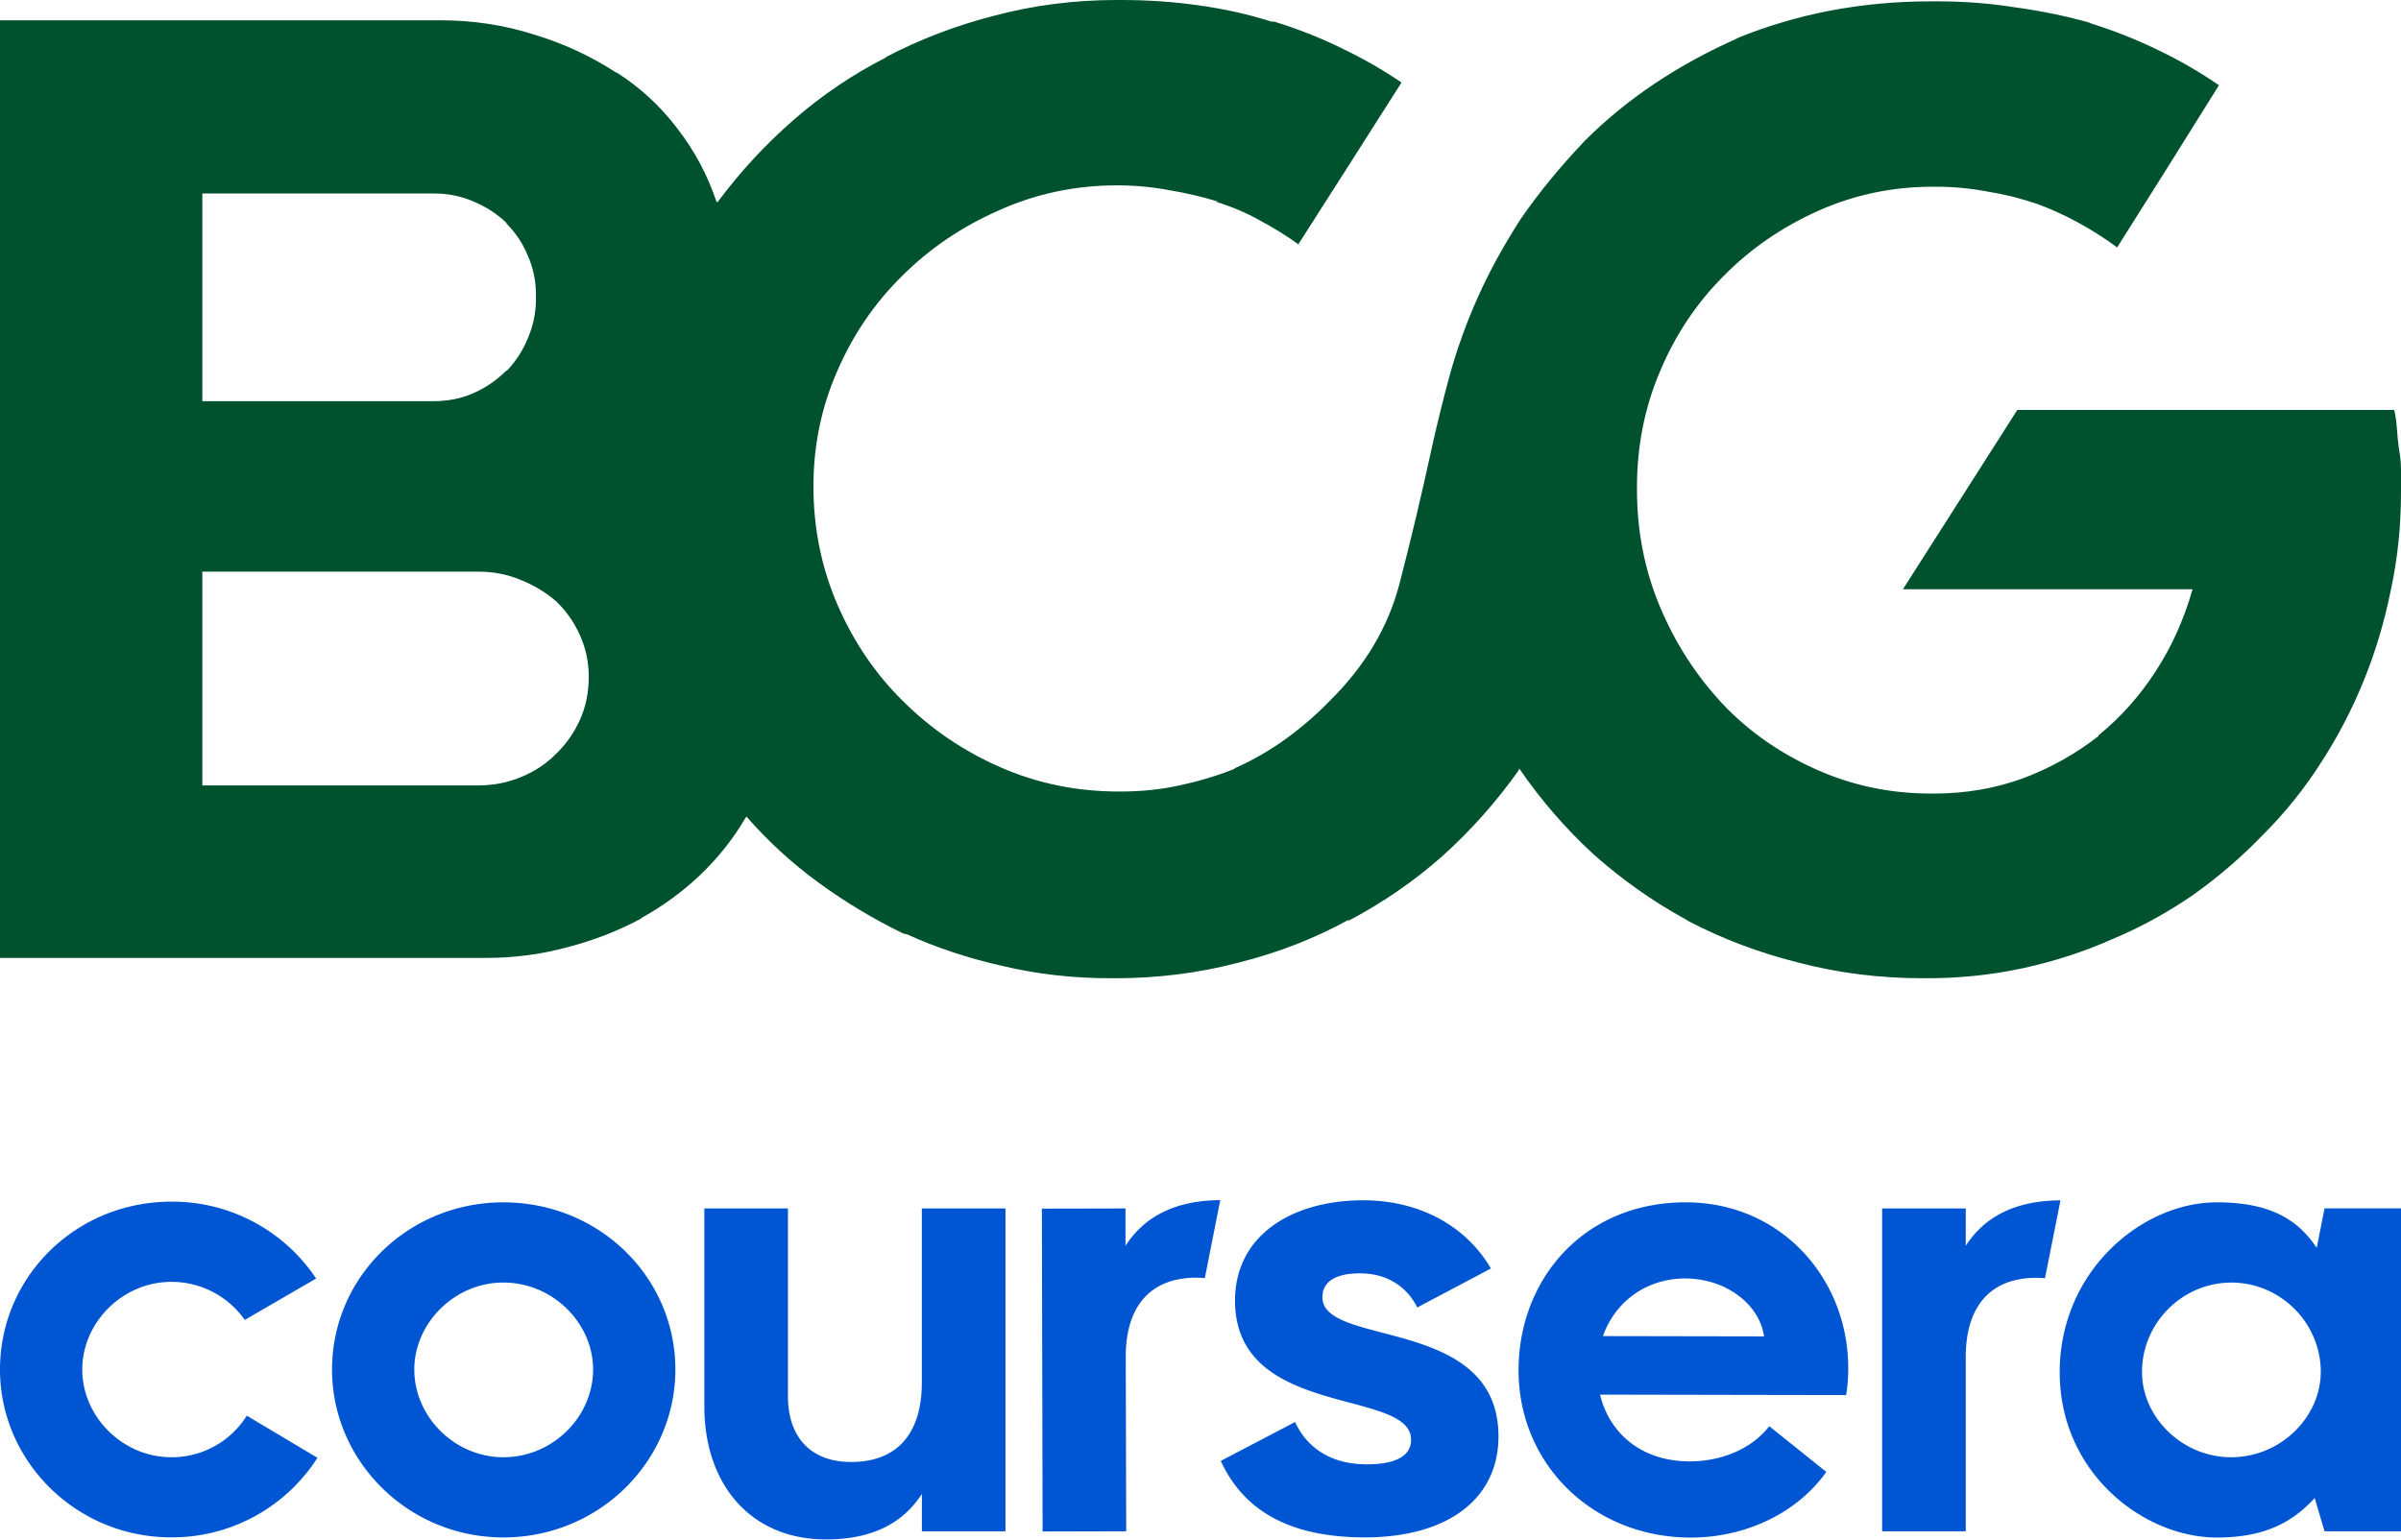 <?xml version="1.0" encoding="UTF-8" standalone="no"?>
<svg
   xmlns:dc="http://purl.org/dc/elements/1.1/"
   xmlns:cc="http://creativecommons.org/ns#"
   xmlns:rdf="http://www.w3.org/1999/02/22-rdf-syntax-ns#"
   xmlns:svg="http://www.w3.org/2000/svg"
   xmlns="http://www.w3.org/2000/svg"
   xmlns:sodipodi="http://sodipodi.sourceforge.net/DTD/sodipodi-0.dtd"
   xmlns:inkscape="http://www.inkscape.org/namespaces/inkscape"
   inkscape:version="1.0 (4035a4fb49, 2020-05-01)"
   height="385"
   width="600"
   sodipodi:docname="bcg_dt.svg"
   id="svg1305"
   version="1.1"
   stroke-miterlimit="2"
   stroke-linejoin="round"
   clip-rule="evenodd"
   fill-rule="evenodd"
   viewBox="0 0 600 385">
  <defs
     id="defs1309" />
  <sodipodi:namedview
     inkscape:current-layer="svg1305"
     inkscape:window-maximized="1"
     inkscape:window-y="29"
     inkscape:window-x="-9"
     inkscape:cy="259.8394"
     inkscape:cx="577.5"
     inkscape:zoom="1.0458874"
     showgrid="false"
     id="namedview1307"
     inkscape:window-height="1013"
     inkscape:window-width="1920"
     inkscape:pageshadow="2"
     inkscape:pageopacity="0"
     guidetolerance="10"
     gridtolerance="10"
     objecttolerance="10"
     borderopacity="1"
     bordercolor="#666666"
     pagecolor="#ffffff" />
  <path
     style="stroke-width:0.519"
     id="path1303"
     fill-rule="nonzero"
     fill="#0056d2"
     d="m 82.973,342.351 c 0,-23.108 19.025,-41.795 42.813,-41.795 23.954,0 42.985,18.698 42.985,41.795 0,22.936 -19.031,41.967 -42.985,41.967 -23.788,0 -42.813,-19.051 -42.813,-41.967 z m 65.241,0 c 0,-11.551 -10.024,-21.747 -22.427,-21.747 -12.232,0 -22.256,10.196 -22.256,21.747 0,11.723 10.024,21.918 22.256,21.918 12.424,0 22.427,-10.196 22.427,-21.918 z m 366.498,0.68 c 0,-25.315 20.558,-42.476 39.25,-42.476 12.741,0 20.049,3.906 24.972,11.385 l 1.958,-9.868 h 19.108 v 80.713 h -19.108 l -2.467,-8.31 c -5.604,6.118 -12.574,9.868 -24.463,9.868 -18.35,-0.026 -39.25,-16.169 -39.25,-41.312 z m 65.241,-0.171 c -0.047,-12.22 -10.113,-22.248 -22.334,-22.248 -12.252,0 -22.334,10.082 -22.334,22.334 v 0.086 c 0,11.214 10.024,21.238 22.261,21.238 12.387,0 22.407,-10.024 22.407,-21.409 z m -88.722,-31.434 v -9.349 h -20.895 v 80.708 h 20.895 v -43.489 c 0,-13.083 6.461,-19.877 17.659,-19.877 0.743,0 1.449,0.052 2.14,0.119 l 3.875,-19.482 c -10.892,0.057 -18.786,3.792 -23.674,11.369 z m -209.974,0.005 v -9.349 l -20.895,0.047 0.177,80.698 20.895,-0.047 -0.114,-43.483 c -0.031,-13.078 6.415,-19.888 17.623,-19.913 0.715,0.004 1.429,0.042 2.14,0.119 L 304.935,300 c -10.907,0.088 -18.812,3.838 -23.679,11.432 z m -105.244,40.092 v -49.441 h 20.89 v 46.896 c 0,10.362 5.776,16.48 15.8,16.48 11.214,0 17.659,-6.799 17.659,-19.882 v -43.494 h 20.9 v 80.703 h -20.885 v -9.349 c -4.924,7.645 -12.912,11.385 -23.954,11.385 -18.688,0.005 -30.41,-13.587 -30.41,-33.298 z m 203.466,-9.079 c 0.047,-22.599 16.221,-41.936 41.873,-41.889 23.788,0.047 40.57,19.103 40.513,41.551 0.005,2.219 -0.171,4.436 -0.519,6.627 l -61.501,-0.114 c 2.358,9.687 10.331,16.667 22.396,16.693 7.303,0 15.125,-2.69 19.893,-8.798 l 14.252,11.427 c -7.329,10.351 -20.256,16.444 -34.01,16.418 -24.282,-0.083 -42.938,-18.298 -42.897,-41.915 z m 61.351,-8.383 c -1.174,-8.154 -9.655,-14.46 -19.68,-14.475 -9.687,0 -17.509,5.744 -20.584,14.403 z m -135.769,31.132 18.573,-9.723 c 3.07,6.653 9.209,10.575 17.909,10.575 8.014,0 11.084,-2.555 11.084,-6.139 0,-12.985 -43.998,-5.116 -43.998,-34.799 0,-16.371 14.325,-25.066 32.057,-25.066 13.473,0 25.409,5.968 31.891,17.052 l -18.407,9.739 c -2.727,-5.459 -7.843,-8.528 -14.325,-8.528 -6.305,0 -9.38,2.218 -9.38,5.968 0,12.621 43.998,4.607 43.998,34.799 0,15.691 -12.787,25.237 -33.423,25.237 -17.566,-0.015 -29.844,-5.812 -35.978,-19.114 z M 0,342.351 c 0,-23.274 19.025,-41.967 42.813,-41.967 14.515,-0.102 28.142,7.135 36.186,19.218 L 61.164,329.948 A 22.319,22.319 0 0 0 42.813,320.433 c -12.232,0 -22.256,10.196 -22.256,21.918 0,11.723 10.024,21.918 22.256,21.918 a 22.075,22.075 0 0 0 18.859,-10.388 l 17.659,10.533 C 71.382,376.857 57.568,384.376 42.803,384.297 19.025,384.318 0,365.267 0,342.351 Z" />
  <path
     id="path645"
     d="m 600,122.436 c 0,-1.579 0,-3.213 0,-4.904 0,-1.803 -0.168,-3.551 -0.507,-5.242 -0.226,-1.692 -0.395,-3.383 -0.508,-5.074 -0.113,-1.691 -0.338,-3.269 -0.676,-4.735 h -94.194 l -28.58,44.814 h 72.38 c -2.143,7.554 -5.243,14.431 -9.301,20.631 -3.946,6.088 -8.681,11.387 -14.206,15.896 v 0.169 c -5.75,4.509 -12.12,8.061 -19.109,10.654 -6.877,2.48 -14.206,3.721 -21.984,3.721 -0.226,0 -0.451,0 -0.677,0 -0.113,0 -0.169,0 -0.169,0 -10.146,0 -19.73,-2.029 -28.748,-6.088 -9.019,-4.058 -16.741,-9.47 -23.168,-16.235 -6.651,-7.103 -11.893,-15.22 -15.727,-24.352 -3.833,-9.132 -5.75,-18.883 -5.75,-29.255 0,-0.113 0,-0.169 0,-0.169 0,-0.113 0,-0.282 0,-0.508 0,-10.259 1.916,-19.898 5.75,-28.917 3.834,-9.132 9.132,-17.08 15.896,-23.844 6.651,-6.764 14.488,-12.176 23.507,-16.234 9.019,-4.059 18.602,-6.088 28.748,-6.088 0,0 0.058,0 0.169,0 0.113,0 0.169,0 0.169,0 0,0 0.058,0 0.168,0 0.226,0 0.339,0 0.339,0 4.284,0 8.512,0.395 12.683,1.184 4.284,0.676 8.399,1.691 12.345,3.044 l -0.845,-0.339 c 4.059,1.466 7.835,3.157 11.33,5.073 3.495,1.917 6.764,4.002 9.809,6.257 v -0.169 l 12.683,-20.124 12.683,-20.293 c -4.735,-3.269 -9.809,-6.201 -15.22,-8.794 -5.298,-2.593 -10.823,-4.791 -16.573,-6.595 l -0.845,-0.339 C 516.235,4.003 510.203,2.762 503.777,1.86 497.35,0.846 490.868,0.338 484.33,0.338 c -0.226,0 -0.395,0 -0.508,0 0,0 -0.113,0 -0.339,0 -0.112,0 -0.281,0 -0.507,0 -0.113,0 -0.282,0 -0.508,0 -8.68,0 -17.136,0.789 -25.366,2.368 -8.117,1.578 -16.009,3.946 -23.675,7.103 l 1.015,-0.339 c -7.441,3.269 -14.374,7.046 -20.8,11.33 -6.426,4.284 -12.288,9.076 -17.588,14.374 -6.313,6.652 -11.669,13.19 -16.065,19.617 -4.284,6.652 -7.835,13.134 -10.653,19.447 -2.819,6.313 -5.13,12.683 -6.933,19.109 -1.692,6.201 -3.214,12.345 -4.566,18.433 -2.593,11.951 -5.299,23.337 -8.117,34.16 -2.819,10.823 -8.625,20.576 -17.418,29.256 -3.382,3.495 -7.103,6.708 -11.162,9.64 -3.945,2.818 -8.061,5.185 -12.345,7.102 l -0.508,0.339 c -4.284,1.692 -8.793,3.045 -13.528,4.059 -4.622,1.015 -9.526,1.521 -14.712,1.521 0,0 -0.113,0 -0.339,0 -0.113,0 -0.169,0 -0.169,0 -10.484,0 -20.349,-2.029 -29.594,-6.087 -9.245,-4.059 -17.362,-9.583 -24.352,-16.573 -6.764,-6.651 -12.175,-14.599 -16.235,-23.844 -4.058,-9.357 -6.087,-19.279 -6.087,-29.764 0,-10.146 1.973,-19.729 5.918,-28.748 3.946,-9.132 9.357,-17.08 16.235,-23.844 6.877,-6.877 14.938,-12.345 24.183,-16.404 9.245,-4.171 19.11,-6.257 29.595,-6.257 4.397,0 8.68,0.395 12.852,1.184 4.171,0.676 8.286,1.635 12.345,2.875 h -0.677 c 4.059,1.24 7.78,2.818 11.162,4.735 3.382,1.804 6.651,3.833 9.808,6.088 h -0.338 l 12.851,-20.124 13.022,-20.462 c -4.622,-3.157 -9.64,-6.032 -15.051,-8.625 -5.298,-2.593 -10.879,-4.791 -16.741,-6.595 h -0.677 C 312.119,3.608 306.087,2.255 299.662,1.353 293.348,0.451 286.866,0 280.214,0 c -0.113,0 -0.282,0 -0.508,0 -0.113,0 -0.226,0 -0.338,0 0,0 -0.058,0 -0.169,0 -0.113,0 -0.169,0 -0.169,0 -10.485,0 -20.631,1.297 -30.44,3.89 -9.695,2.48 -18.827,5.975 -27.395,10.485 l 0.508,-0.169 c -8.456,4.284 -16.235,9.526 -23.337,15.727 -7.103,6.201 -13.416,13.021 -18.941,20.462 l -0.338,0.169 C 176.832,43.799 173.562,37.655 169.278,32.131 164.994,26.494 159.92,21.815 154.058,18.095 h -0.169 C 147.688,14.036 140.868,10.879 133.427,8.624 125.986,6.257 118.207,5.073 110.09,5.073 c -0.339,0 -0.62,0 -0.846,0 -0.226,0 -0.395,0 -0.507,0 H 0 V 239.458 h 120.068 c 0.226,0 0.451,0 0.676,0 0.226,0 0.395,0 0.508,0 7.216,0 14.093,-0.902 20.631,-2.705 6.539,-1.692 12.74,-4.116 18.602,-7.272 l -0.508,0.169 c 5.524,-3.045 10.485,-6.651 14.882,-10.823 4.509,-4.284 8.287,-9.019 11.33,-14.206 l 0.339,-0.507 c 5.411,6.201 11.443,11.725 18.094,16.573 6.652,4.847 13.699,9.075 21.139,12.683 l 0.845,0.168 c 7.441,3.382 15.446,6.032 24.014,7.948 8.568,2.03 17.474,3.045 26.718,3.045 0,0 0.058,0 0.169,0 0.113,0 0.226,0 0.339,0 0.226,0 0.395,0 0.507,0 0.113,0 0.282,0 0.508,0 10.485,0 20.688,-1.297 30.608,-3.89 9.922,-2.48 19.166,-6.088 27.734,-10.822 l -0.507,0.507 c 8.793,-4.622 16.741,-10.09 23.844,-16.404 7.103,-6.426 13.417,-13.528 18.941,-21.307 l 0.169,-0.508 c 5.411,7.892 11.611,15.051 18.601,21.478 7.103,6.313 14.77,11.724 22.999,16.235 l 0.508,0.338 c 8.569,4.51 17.813,8.004 27.734,10.485 9.921,2.593 20.236,3.89 30.947,3.89 0,0 0.058,0 0.169,0 0.113,0 0.282,0 0.508,0 0.112,0 0.225,0 0.338,0 0.113,0 0.169,0 0.169,0 8.23,0 16.235,-0.845 24.013,-2.537 7.78,-1.692 15.22,-4.115 22.323,-7.272 7.216,-3.044 13.98,-6.764 20.293,-11.161 6.314,-4.51 12.12,-9.527 17.418,-15.051 5.411,-5.411 10.203,-11.387 14.375,-17.925 4.171,-6.427 7.722,-13.248 10.653,-20.463 2.932,-7.214 5.187,-14.769 6.765,-22.66 1.69,-7.779 2.536,-15.896 2.536,-24.352 0,-0.113 0,-0.226 0,-0.339 0,-0.112 0,-0.225 0,-0.338 z M 50.564,100.283 V 48.366 h 57.666 c 0.113,0 0.169,0 0.169,0 3.608,0 6.934,0.676 9.977,2.029 3.045,1.24 5.806,3.044 8.287,5.412 h -0.169 c 2.368,2.367 4.172,5.073 5.412,8.117 1.352,3.044 2.029,6.313 2.029,9.808 0,0 0,0.058 0,0.169 0,0.113 0,0.169 0,0.169 0,0.226 0,0.339 0,0.339 0,0 0,0.113 0,0.339 0,3.382 -0.677,6.652 -2.029,9.808 -1.24,3.044 -2.988,5.75 -5.243,8.117 h -0.169 c -2.368,2.368 -5.073,4.228 -8.117,5.581 -3.044,1.353 -6.369,2.029 -9.977,2.029 0,0 -0.058,0 -0.169,0 z m 0,95.885 v -53.27 h 68.827 c 0.113,0 0.169,0 0.169,0 3.721,0 7.216,0.676 10.485,2.029 3.382,1.353 6.37,3.158 8.963,5.412 2.48,2.366 4.454,5.185 5.919,8.455 1.466,3.269 2.198,6.708 2.198,10.316 0,0 0,0.058 0,0.169 0,3.834 -0.733,7.385 -2.198,10.654 -1.465,3.269 -3.495,6.145 -6.087,8.624 -2.48,2.48 -5.412,4.398 -8.794,5.75 -3.269,1.353 -6.821,2.03 -10.654,2.03 h -68.827 z"
     style="fill:#00522e;fill-rule:nonzero;stroke:none;stroke-width:11.063" />
</svg>
